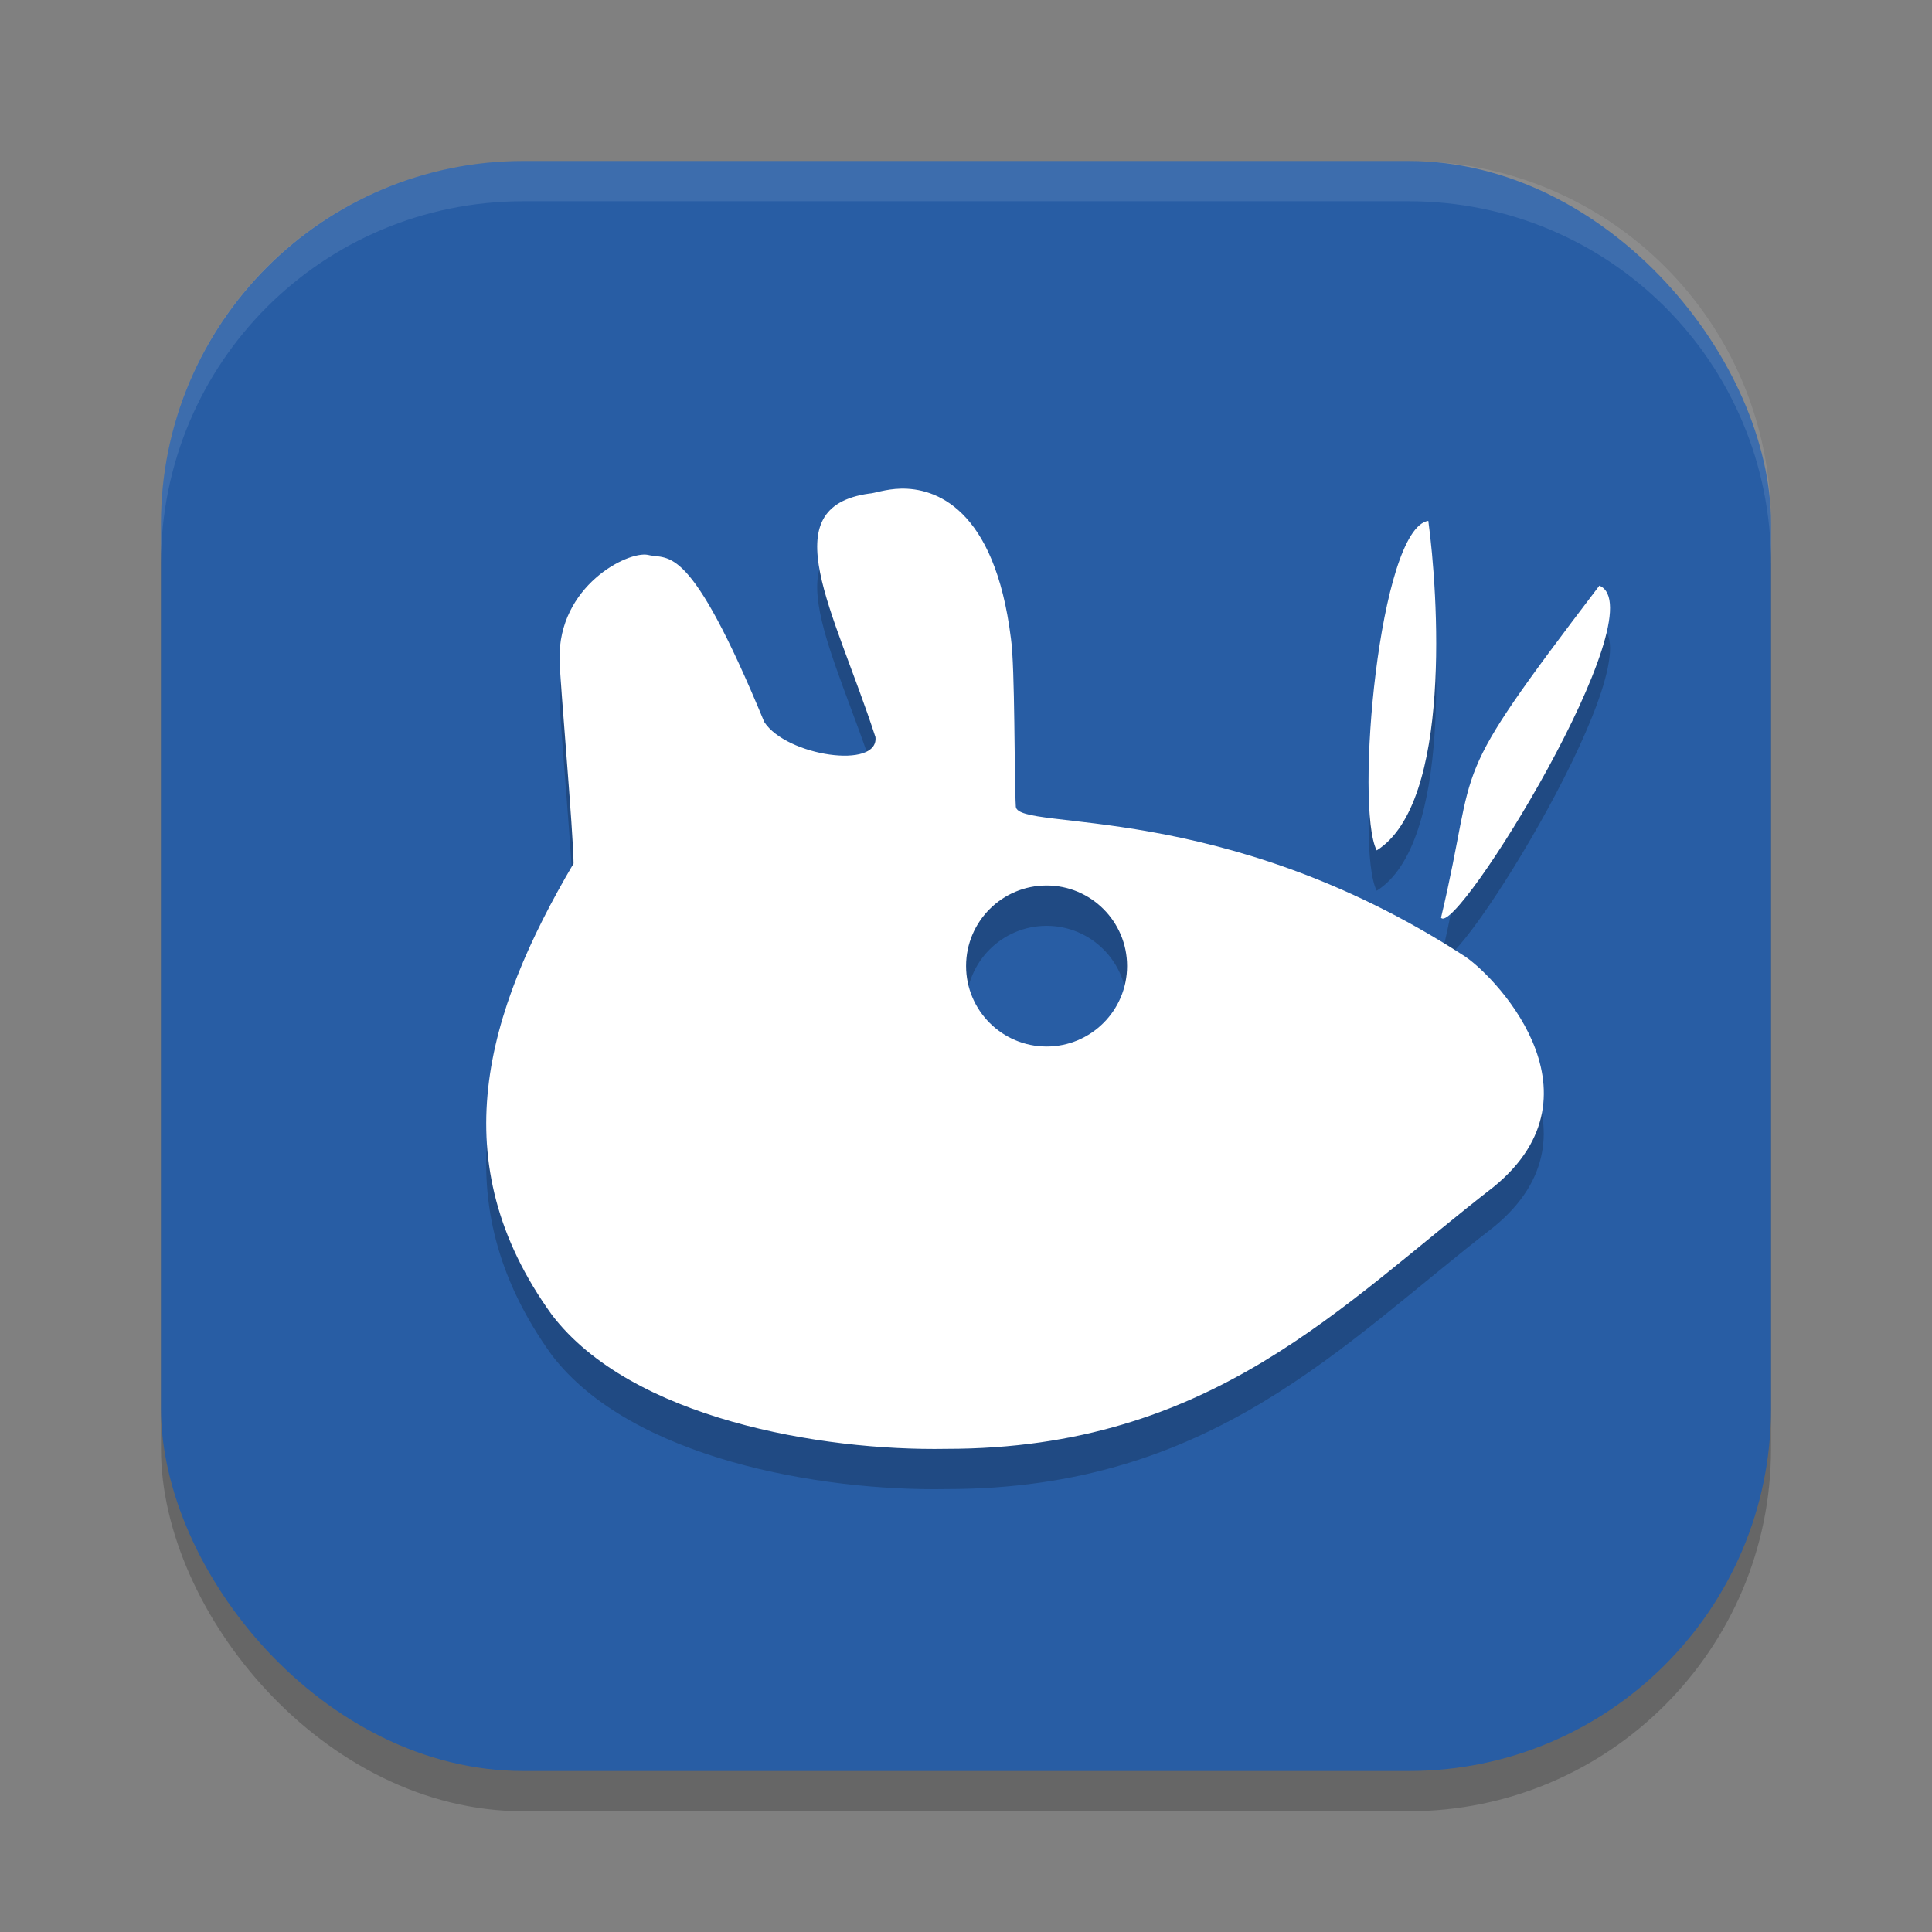 <?xml version="1.0" encoding="UTF-8" standalone="no"?>
<!-- Created with Inkscape (http://www.inkscape.org/) -->

<svg
   width="24"
   height="24"
   viewBox="0 0 24 24"
   version="1.1"
   id="svg5"
   inkscape:version="1.3.2 (091e20ef0f, 2023-11-25, custom)"
   sodipodi:docname="desktop-environment-xfce.svg"
   xmlns:inkscape="http://www.inkscape.org/namespaces/inkscape"
   xmlns:sodipodi="http://sodipodi.sourceforge.net/DTD/sodipodi-0.dtd"
   xmlns="http://www.w3.org/2000/svg"
   xmlns:svg="http://www.w3.org/2000/svg">
  <rect x="0" y="0" width="24" height="24" fill="#808080" stroke="none"/>
  <sodipodi:namedview
     id="namedview7"
     pagecolor="#ffffff"
     bordercolor="#000000"
     borderopacity="0.25"
     inkscape:showpageshadow="2"
     inkscape:pageopacity="0.0"
     inkscape:pagecheckerboard="0"
     inkscape:deskcolor="#d1d1d1"
     inkscape:document-units="px"
     showgrid="false"
     inkscape:zoom="32.875"
     inkscape:cx="12"
     inkscape:cy="12"
     inkscape:window-width="1920"
     inkscape:window-height="984"
     inkscape:window-x="0"
     inkscape:window-y="31"
     inkscape:window-maximized="1"
     inkscape:current-layer="svg5" />
  <defs
     id="defs2" />
  <rect
     style="opacity:0.2;fill:#000000;stroke-width:1.429;stroke-linecap:square"
     id="rect234"
     width="20"
     height="20"
     x="2"
     y="2.5"
     ry="4.5" />
  <rect
     style="fill:#285da4;fill-opacity:1;stroke-width:1.429;stroke-linecap:square"
     id="rect396"
     width="20"
     height="20"
     x="2"
     y="2"
     ry="4.5" />
  <path
     style="opacity:0.2;fill:#000000"
     d="m 11.192,6.571 c -0.19,0.004 -0.34,0.061 -0.393,0.061 -1.217,0.169 -0.439,1.444 0.076,3.025 0.044,0.405 -1.104,0.236 -1.381,-0.188 C 8.56,7.207 8.31,7.459 8.049,7.393 7.799,7.342 6.932,7.779 6.951,8.694 6.955,8.957 7.123,10.843 7.125,11.227 c -1.096,1.861 -1.643,3.703 -0.27,5.607 0.984,1.289 3.349,1.692 4.9,1.664 3.302,0.001 4.909,-1.792 6.801,-3.256 1.445,-1.182 -0.038,-2.671 -0.387,-2.879 -2.994,-1.936 -5.51,-1.533 -5.551,-1.84 -0.021,-0.355 -0.009,-1.741 -0.061,-2.092 C 12.356,6.801 11.61,6.561 11.192,6.571 Z m 6.551,0.4 c -0.613,0.095 -0.915,3.569 -0.641,4.094 0.941,-0.591 0.761,-3.214 0.641,-4.094 z m 2.125,0.805 c -1.942,2.553 -1.481,2.076 -1.967,4.125 0.185,0.253 2.697,-3.822 1.967,-4.125 z m -6.867,3.725 c 0.552,0 1,0.448 1,1 0,0.552 -0.448,1 -1,1 -0.552,0 -1,-0.448 -1,-1 0,-0.552 0.448,-1 1,-1 z"
     id="path3" />
  <path
     style="fill:#ffffff"
     d="m 11.192,6.07 c -0.19,0.004 -0.34,0.061 -0.393,0.061 -1.217,0.169 -0.439,1.444 0.076,3.025 C 10.919,9.561 9.771,9.393 9.494,8.969 8.56,6.707 8.31,6.958 8.049,6.893 7.799,6.842 6.932,7.278 6.951,8.193 6.955,8.456 7.123,10.342 7.125,10.727 6.03,12.588 5.482,14.43 6.856,16.334 c 0.984,1.289 3.349,1.692 4.9,1.664 3.302,0.001 4.909,-1.792 6.801,-3.256 1.445,-1.182 -0.038,-2.671 -0.387,-2.879 -2.994,-1.936 -5.51,-1.533 -5.551,-1.84 -0.021,-0.355 -0.009,-1.741 -0.061,-2.092 C 12.356,6.3 11.61,6.061 11.192,6.07 Z m 6.551,0.4 c -0.613,0.095 -0.915,3.569 -0.641,4.094 0.941,-0.591 0.761,-3.214 0.641,-4.094 z m 2.125,0.805 c -1.942,2.553 -1.481,2.076 -1.967,4.125 0.185,0.253 2.697,-3.822 1.967,-4.125 z m -6.867,3.725 c 0.552,0 1,0.448 1,1 0,0.552 -0.448,1 -1,1 -0.552,0 -1,-0.448 -1,-1 0,-0.552 0.448,-1 1,-1 z"
     id="path4" />
  <path
     id="path1040"
     style="opacity:0.1;fill:#ffffff;stroke-width:4;stroke-linecap:square"
     d="m 6.5,2 c -2.493,0 -4.5,2.007 -4.5,4.5 v 0.5 c 0,-2.493 2.007,-4.5 4.5,-4.5 H 17.5 c 2.493,0 4.5,2.007 4.5,4.5 v -0.5 c 0,-2.493 -2.007,-4.5 -4.5,-4.5 z" />
</svg>
